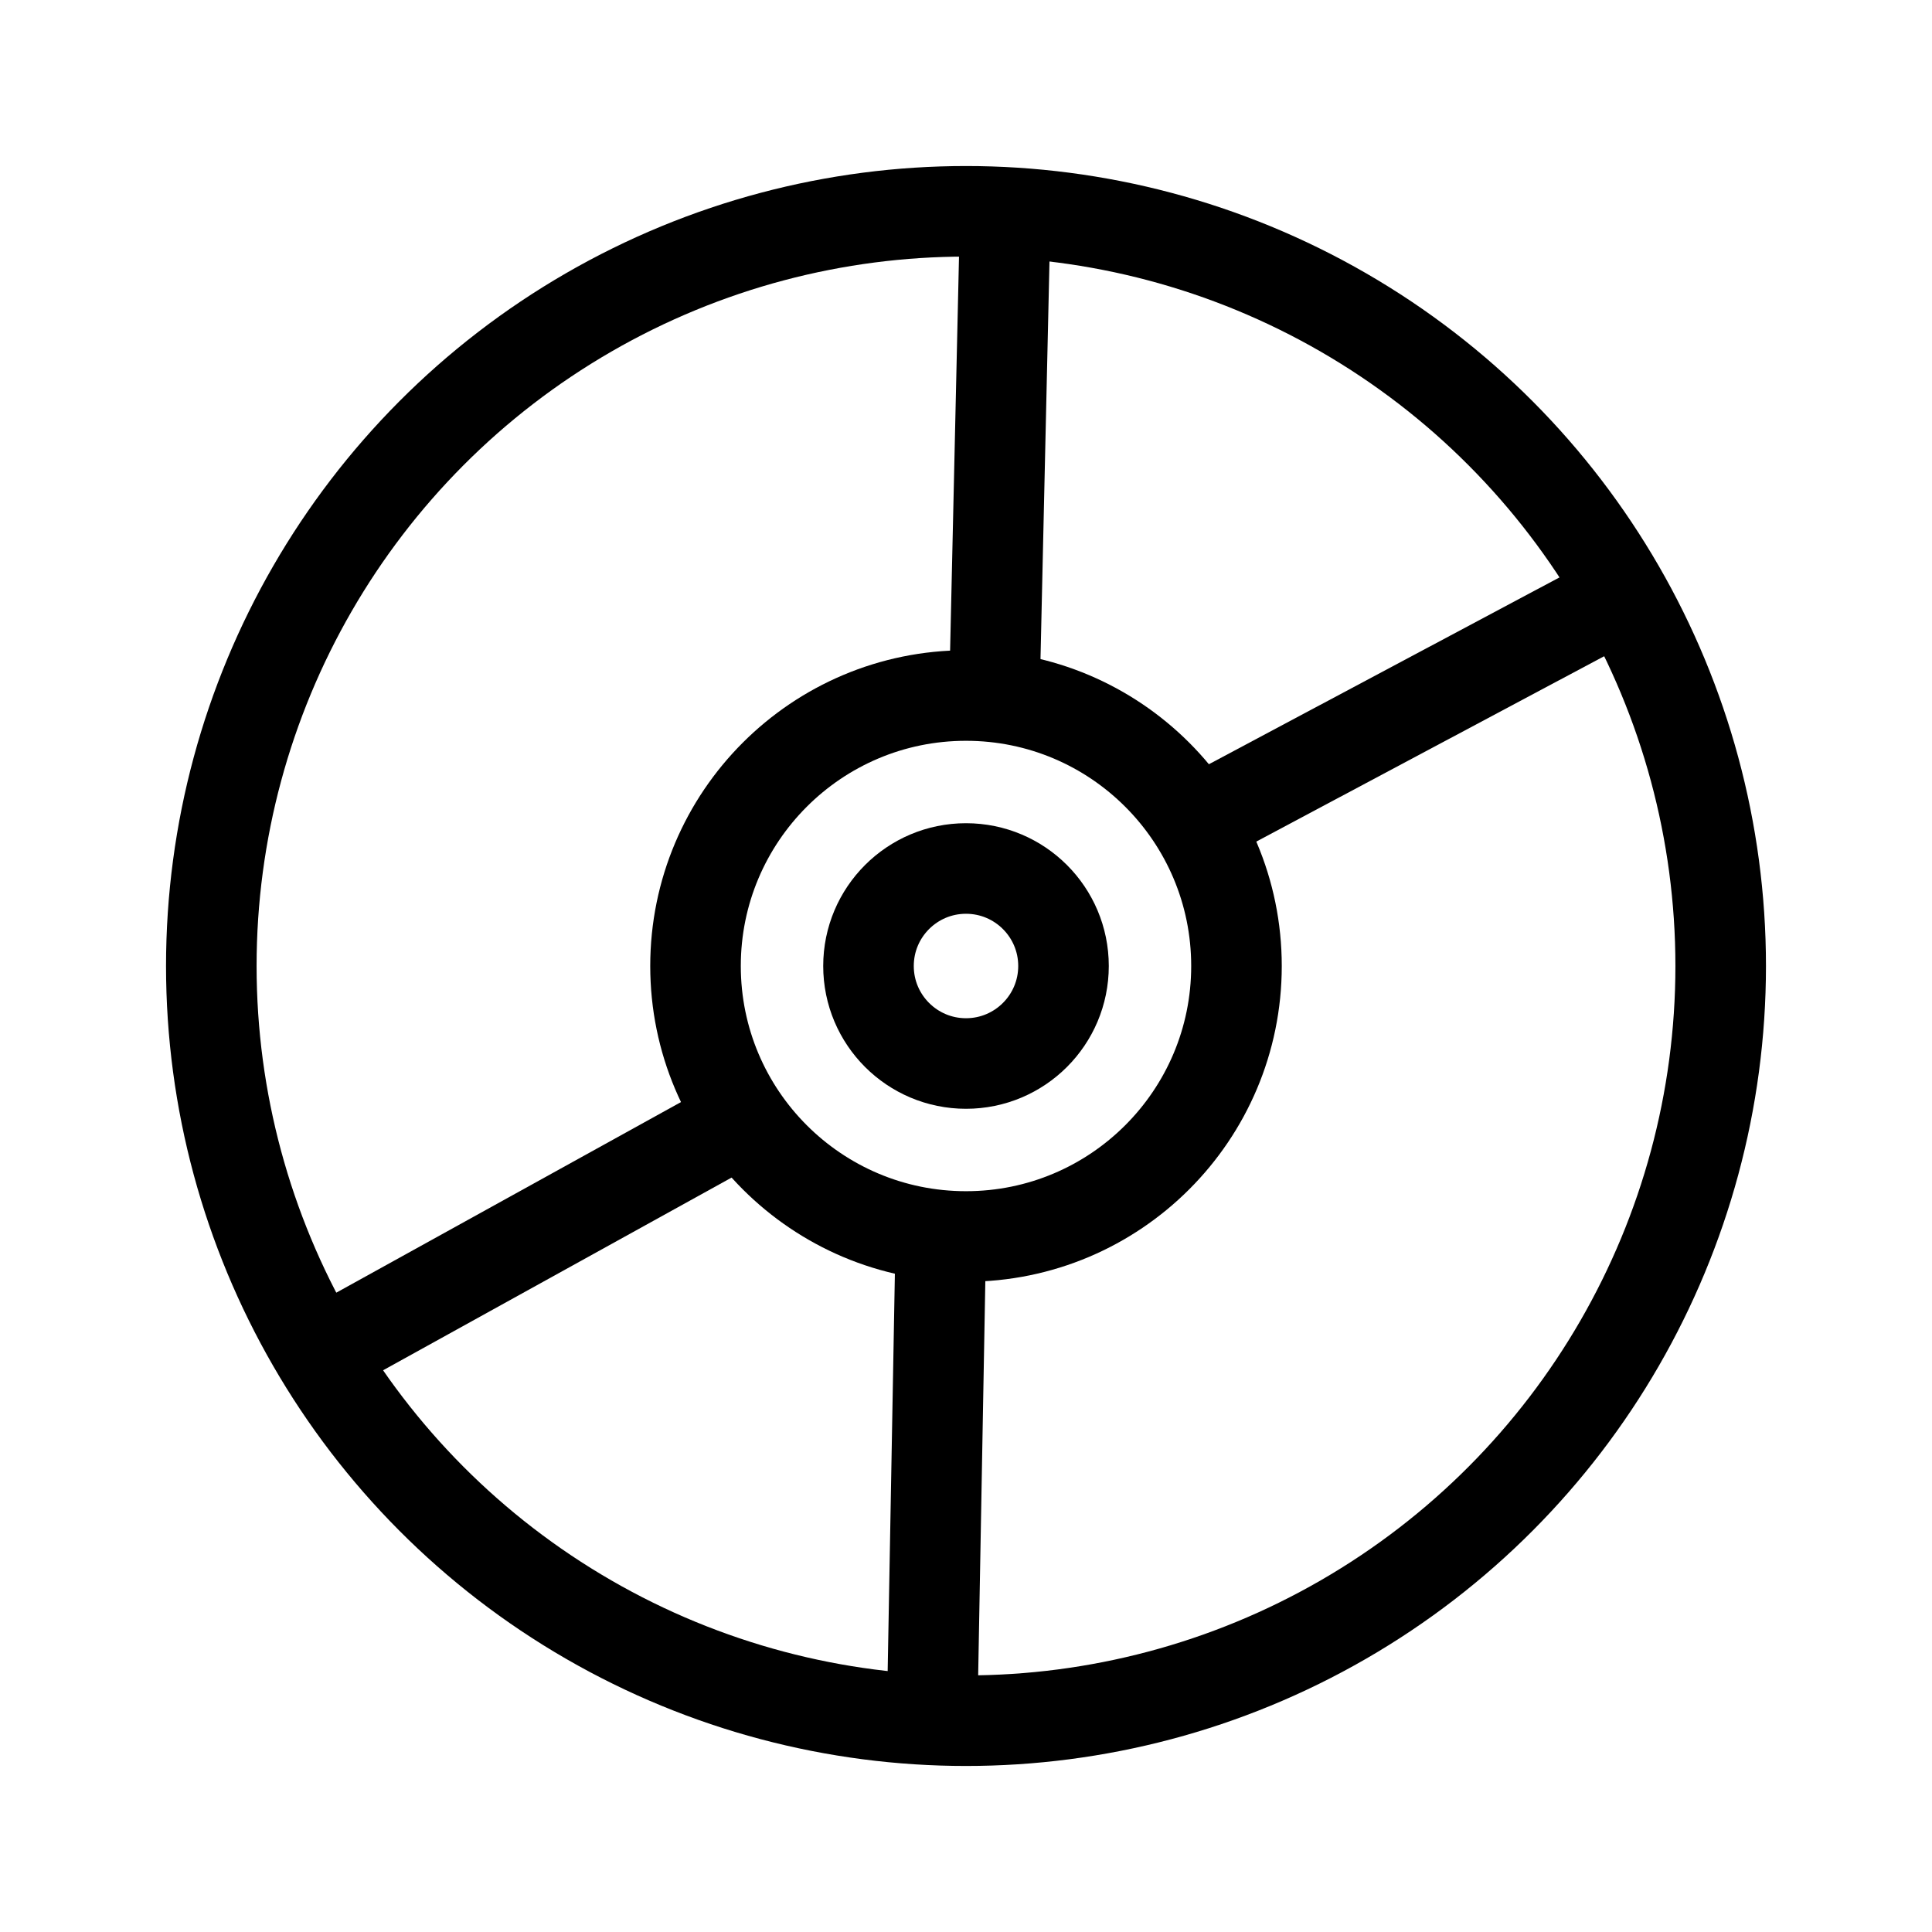 <svg id="Layer_1" data-name="Layer 1" xmlns="http://www.w3.org/2000/svg" viewBox="0 0 64 64"><defs><style>.cls-1,.cls-2{fill:none;stroke:#000;stroke-linejoin:round;stroke-width:3px;}.cls-1{stroke-linecap:round;}</style></defs><title>Disk</title><g id="Disk"><circle class="cls-1" cx="32" cy="32" r="25"/><circle class="cls-1" cx="32" cy="32" r="3.23"/><circle class="cls-1" cx="32" cy="32" r="8.96"/><line class="cls-2" x1="32.94" y1="23.04" x2="33.3" y2="7.12"/><line class="cls-2" x1="39.55" y1="27.28" x2="53.7" y2="19.74"/><line class="cls-2" x1="24.75" y1="37.01" x2="10.77" y2="44.74"/><line class="cls-2" x1="31.17" y1="40.79" x2="30.88" y2="56.76"/></g></svg>